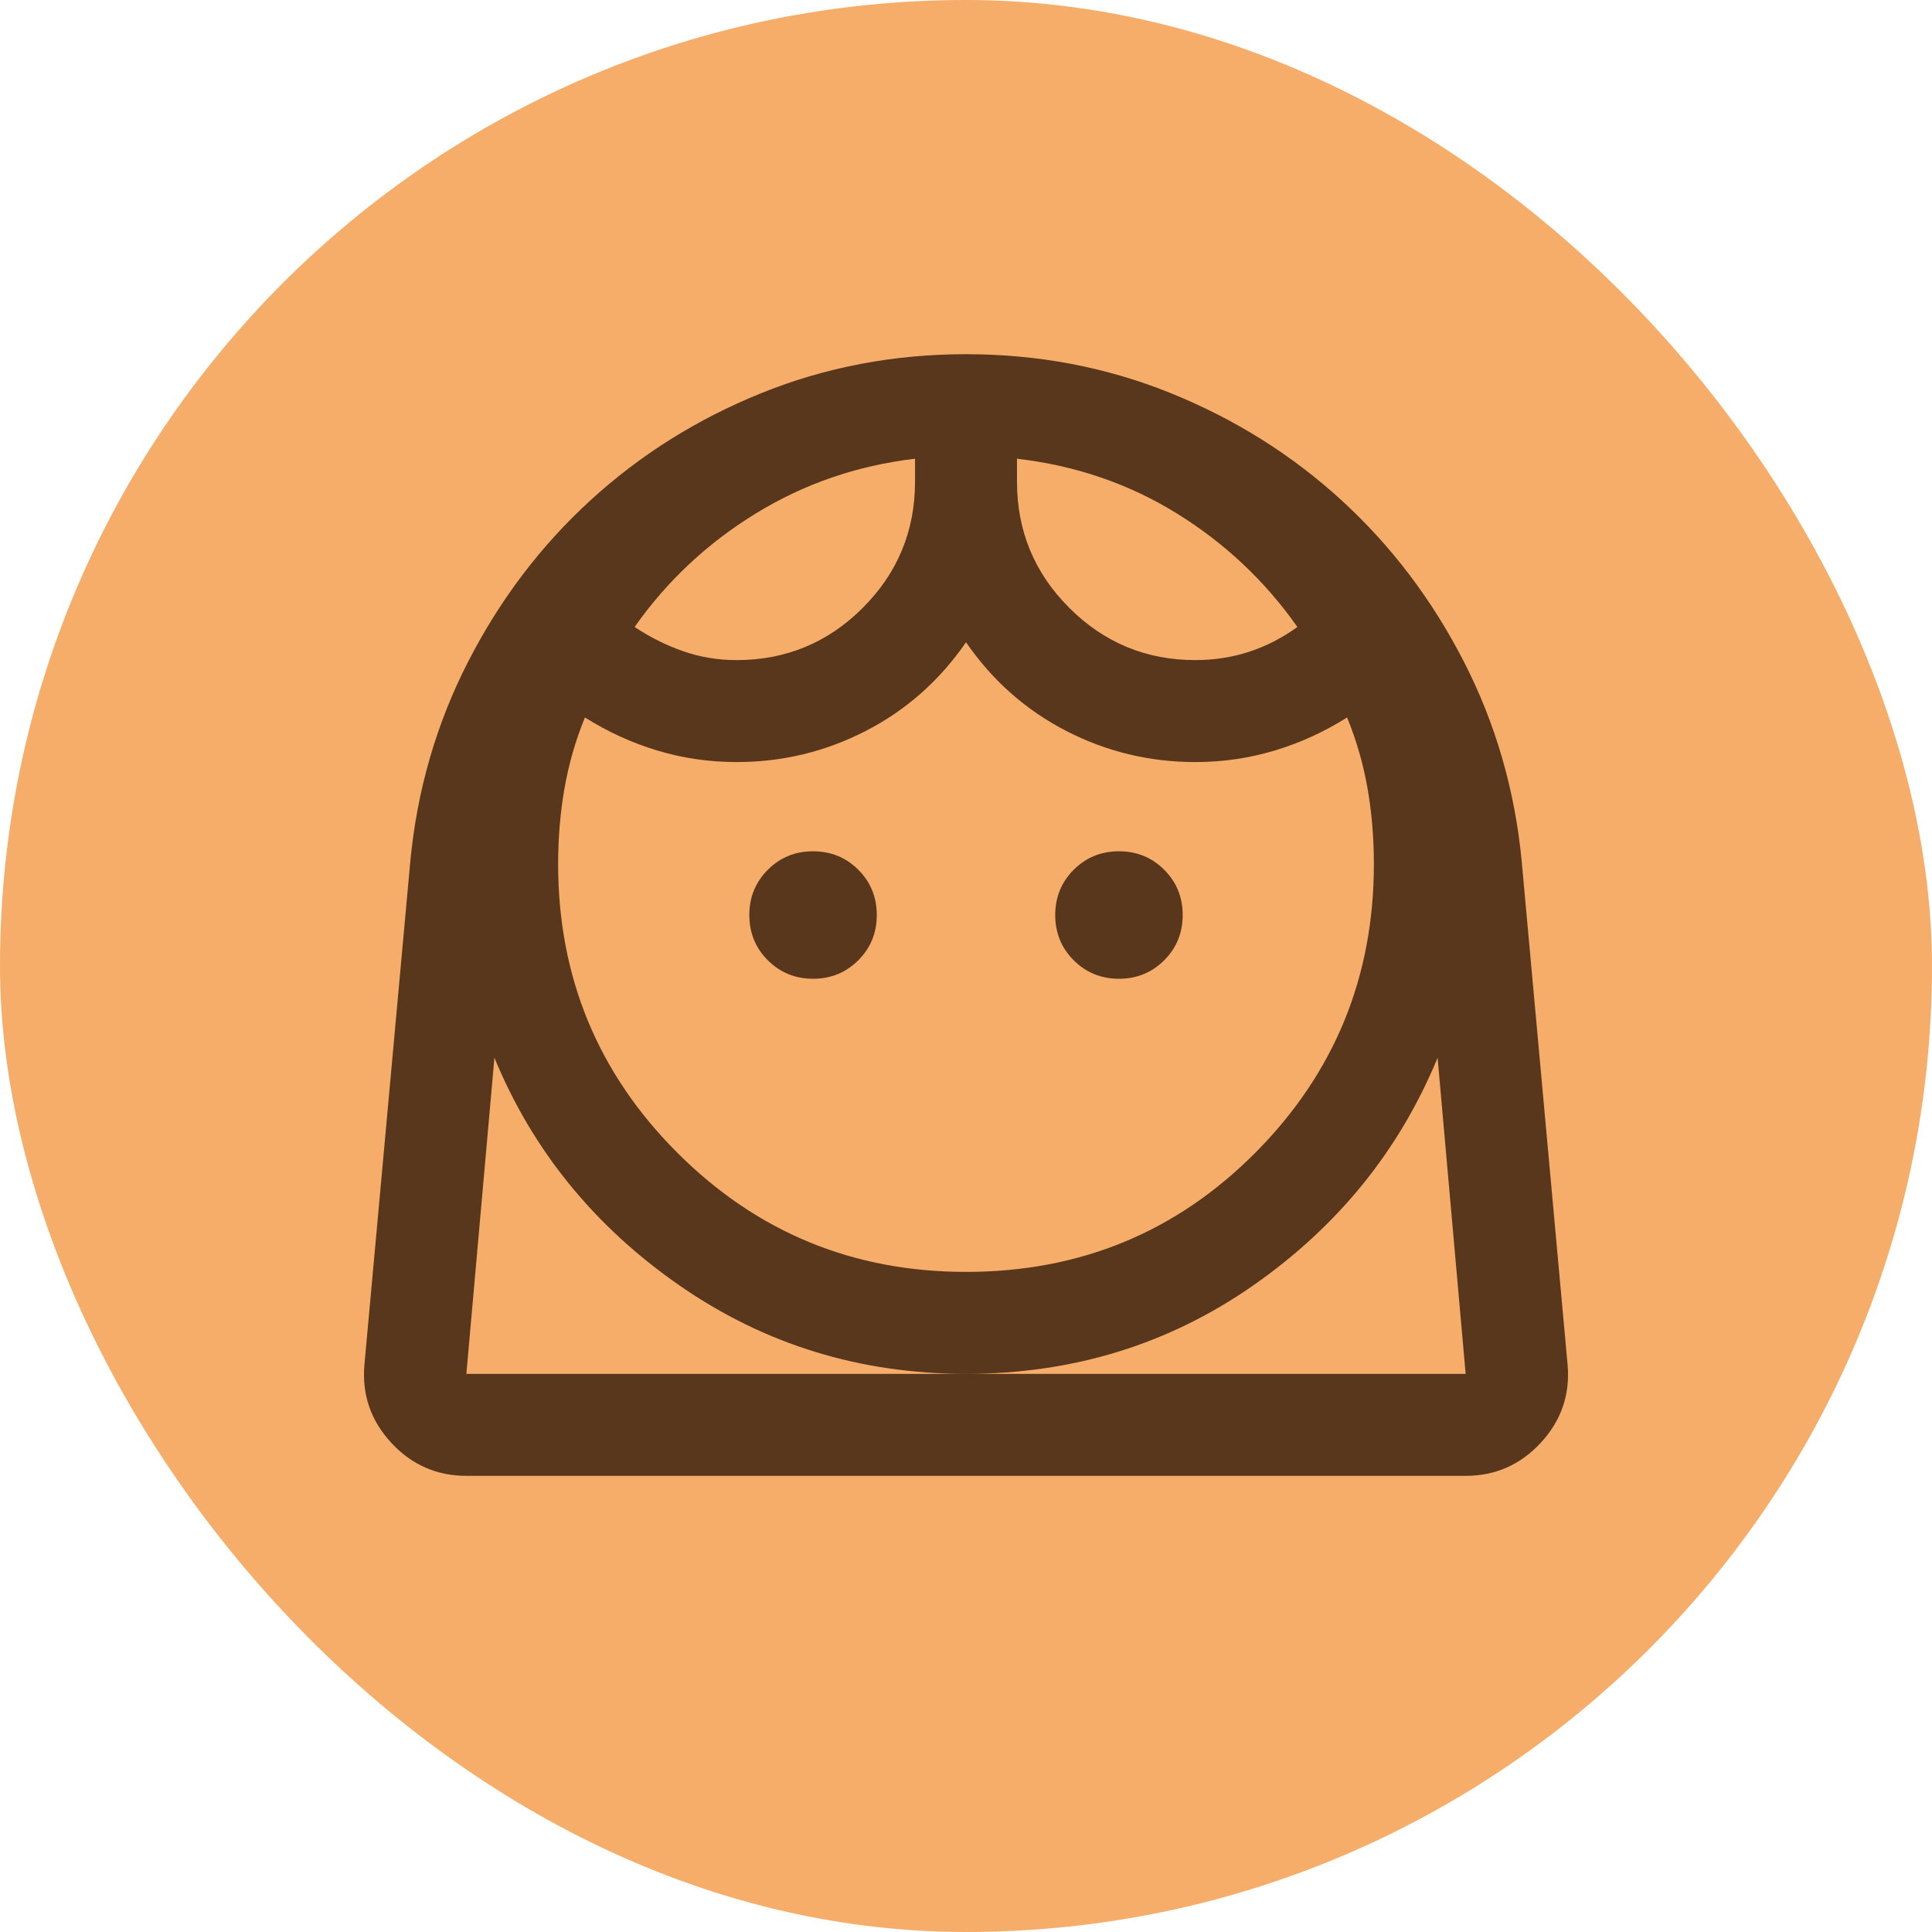 <svg width="120" height="120" viewBox="0 0 120 120" fill="none" xmlns="http://www.w3.org/2000/svg">
<rect width="120" height="120" rx="60" fill="#F6AD69"/>
<g clip-path="url(#clip0_5548_78355)">
<path d="M60.001 79C67.073 79 73.063 76.533 77.971 71.598C82.88 66.663 85.334 60.686 85.334 53.667C85.334 52.031 85.202 50.46 84.938 48.956C84.674 47.452 84.252 45.987 83.671 44.562C82.246 45.46 80.742 46.146 79.159 46.621C77.576 47.096 75.939 47.333 74.251 47.333C71.4 47.333 68.722 46.687 66.215 45.394C63.708 44.101 61.637 42.267 60.001 39.892C58.364 42.267 56.293 44.101 53.786 45.394C51.279 46.687 48.6 47.333 45.751 47.333C44.062 47.333 42.425 47.096 40.842 46.621C39.259 46.146 37.755 45.46 36.33 44.562C35.749 45.987 35.327 47.452 35.063 48.956C34.799 50.46 34.667 52.031 34.667 53.667C34.667 60.686 37.135 66.663 42.069 71.598C47.004 76.533 52.981 79 60.001 79ZM50.501 60.792C51.609 60.792 52.546 60.409 53.311 59.644C54.076 58.879 54.459 57.942 54.459 56.833C54.459 55.725 54.076 54.788 53.311 54.023C52.546 53.258 51.609 52.875 50.501 52.875C49.392 52.875 48.455 53.258 47.69 54.023C46.925 54.788 46.542 55.725 46.542 56.833C46.542 57.942 46.925 58.879 47.69 59.644C48.455 60.409 49.392 60.792 50.501 60.792ZM69.501 60.792C70.609 60.792 71.546 60.409 72.311 59.644C73.076 58.879 73.459 57.942 73.459 56.833C73.459 55.725 73.076 54.788 72.311 54.023C71.546 53.258 70.609 52.875 69.501 52.875C68.392 52.875 67.455 53.258 66.69 54.023C65.925 54.788 65.542 55.725 65.542 56.833C65.542 57.942 65.925 58.879 66.69 59.644C67.455 60.409 68.392 60.792 69.501 60.792ZM45.751 41C48.812 41 51.424 39.918 53.588 37.754C55.752 35.59 56.834 32.978 56.834 29.917V28.492C53.245 28.914 49.946 30.049 46.938 31.896C43.93 33.743 41.423 36.092 39.417 38.942C40.367 39.575 41.37 40.076 42.425 40.446C43.481 40.815 44.589 41 45.751 41ZM74.251 41C75.412 41 76.52 40.828 77.576 40.485C78.631 40.142 79.634 39.628 80.584 38.942C78.578 36.092 76.085 33.743 73.103 31.896C70.121 30.049 66.809 28.914 63.167 28.492V29.917C63.167 32.978 64.249 35.59 66.413 37.754C68.577 39.918 71.189 41 74.251 41ZM28.967 91.667C27.12 91.667 25.563 90.981 24.296 89.608C23.03 88.236 22.476 86.626 22.634 84.779L25.484 53.508C25.906 49.075 27.107 44.932 29.086 41.079C31.065 37.226 33.598 33.888 36.686 31.065C39.773 28.241 43.309 26.024 47.294 24.415C51.279 22.805 55.514 22 60.001 22C64.487 22 68.722 22.805 72.707 24.415C76.692 26.024 80.228 28.241 83.315 31.065C86.403 33.888 88.936 37.226 90.915 41.079C92.894 44.932 94.095 49.075 94.517 53.508L97.367 84.779C97.525 86.626 96.971 88.236 95.705 89.608C94.438 90.981 92.881 91.667 91.034 91.667H28.967ZM60.001 85.333C53.403 85.333 47.466 83.499 42.188 79.831C36.91 76.163 33.084 71.453 30.709 65.7L28.967 85.333H91.034L89.292 65.7C86.917 71.453 83.104 76.163 77.853 79.831C72.601 83.499 66.65 85.333 60.001 85.333ZM60.001 85.333H91.034H28.967H60.001Z" fill="#59371D"/>
</g>
<defs>
<clipPath id="clip0_5548_78355">
<rect width="76" height="76" fill="white" transform="translate(22 22)"/>
</clipPath>
</defs>
</svg>
